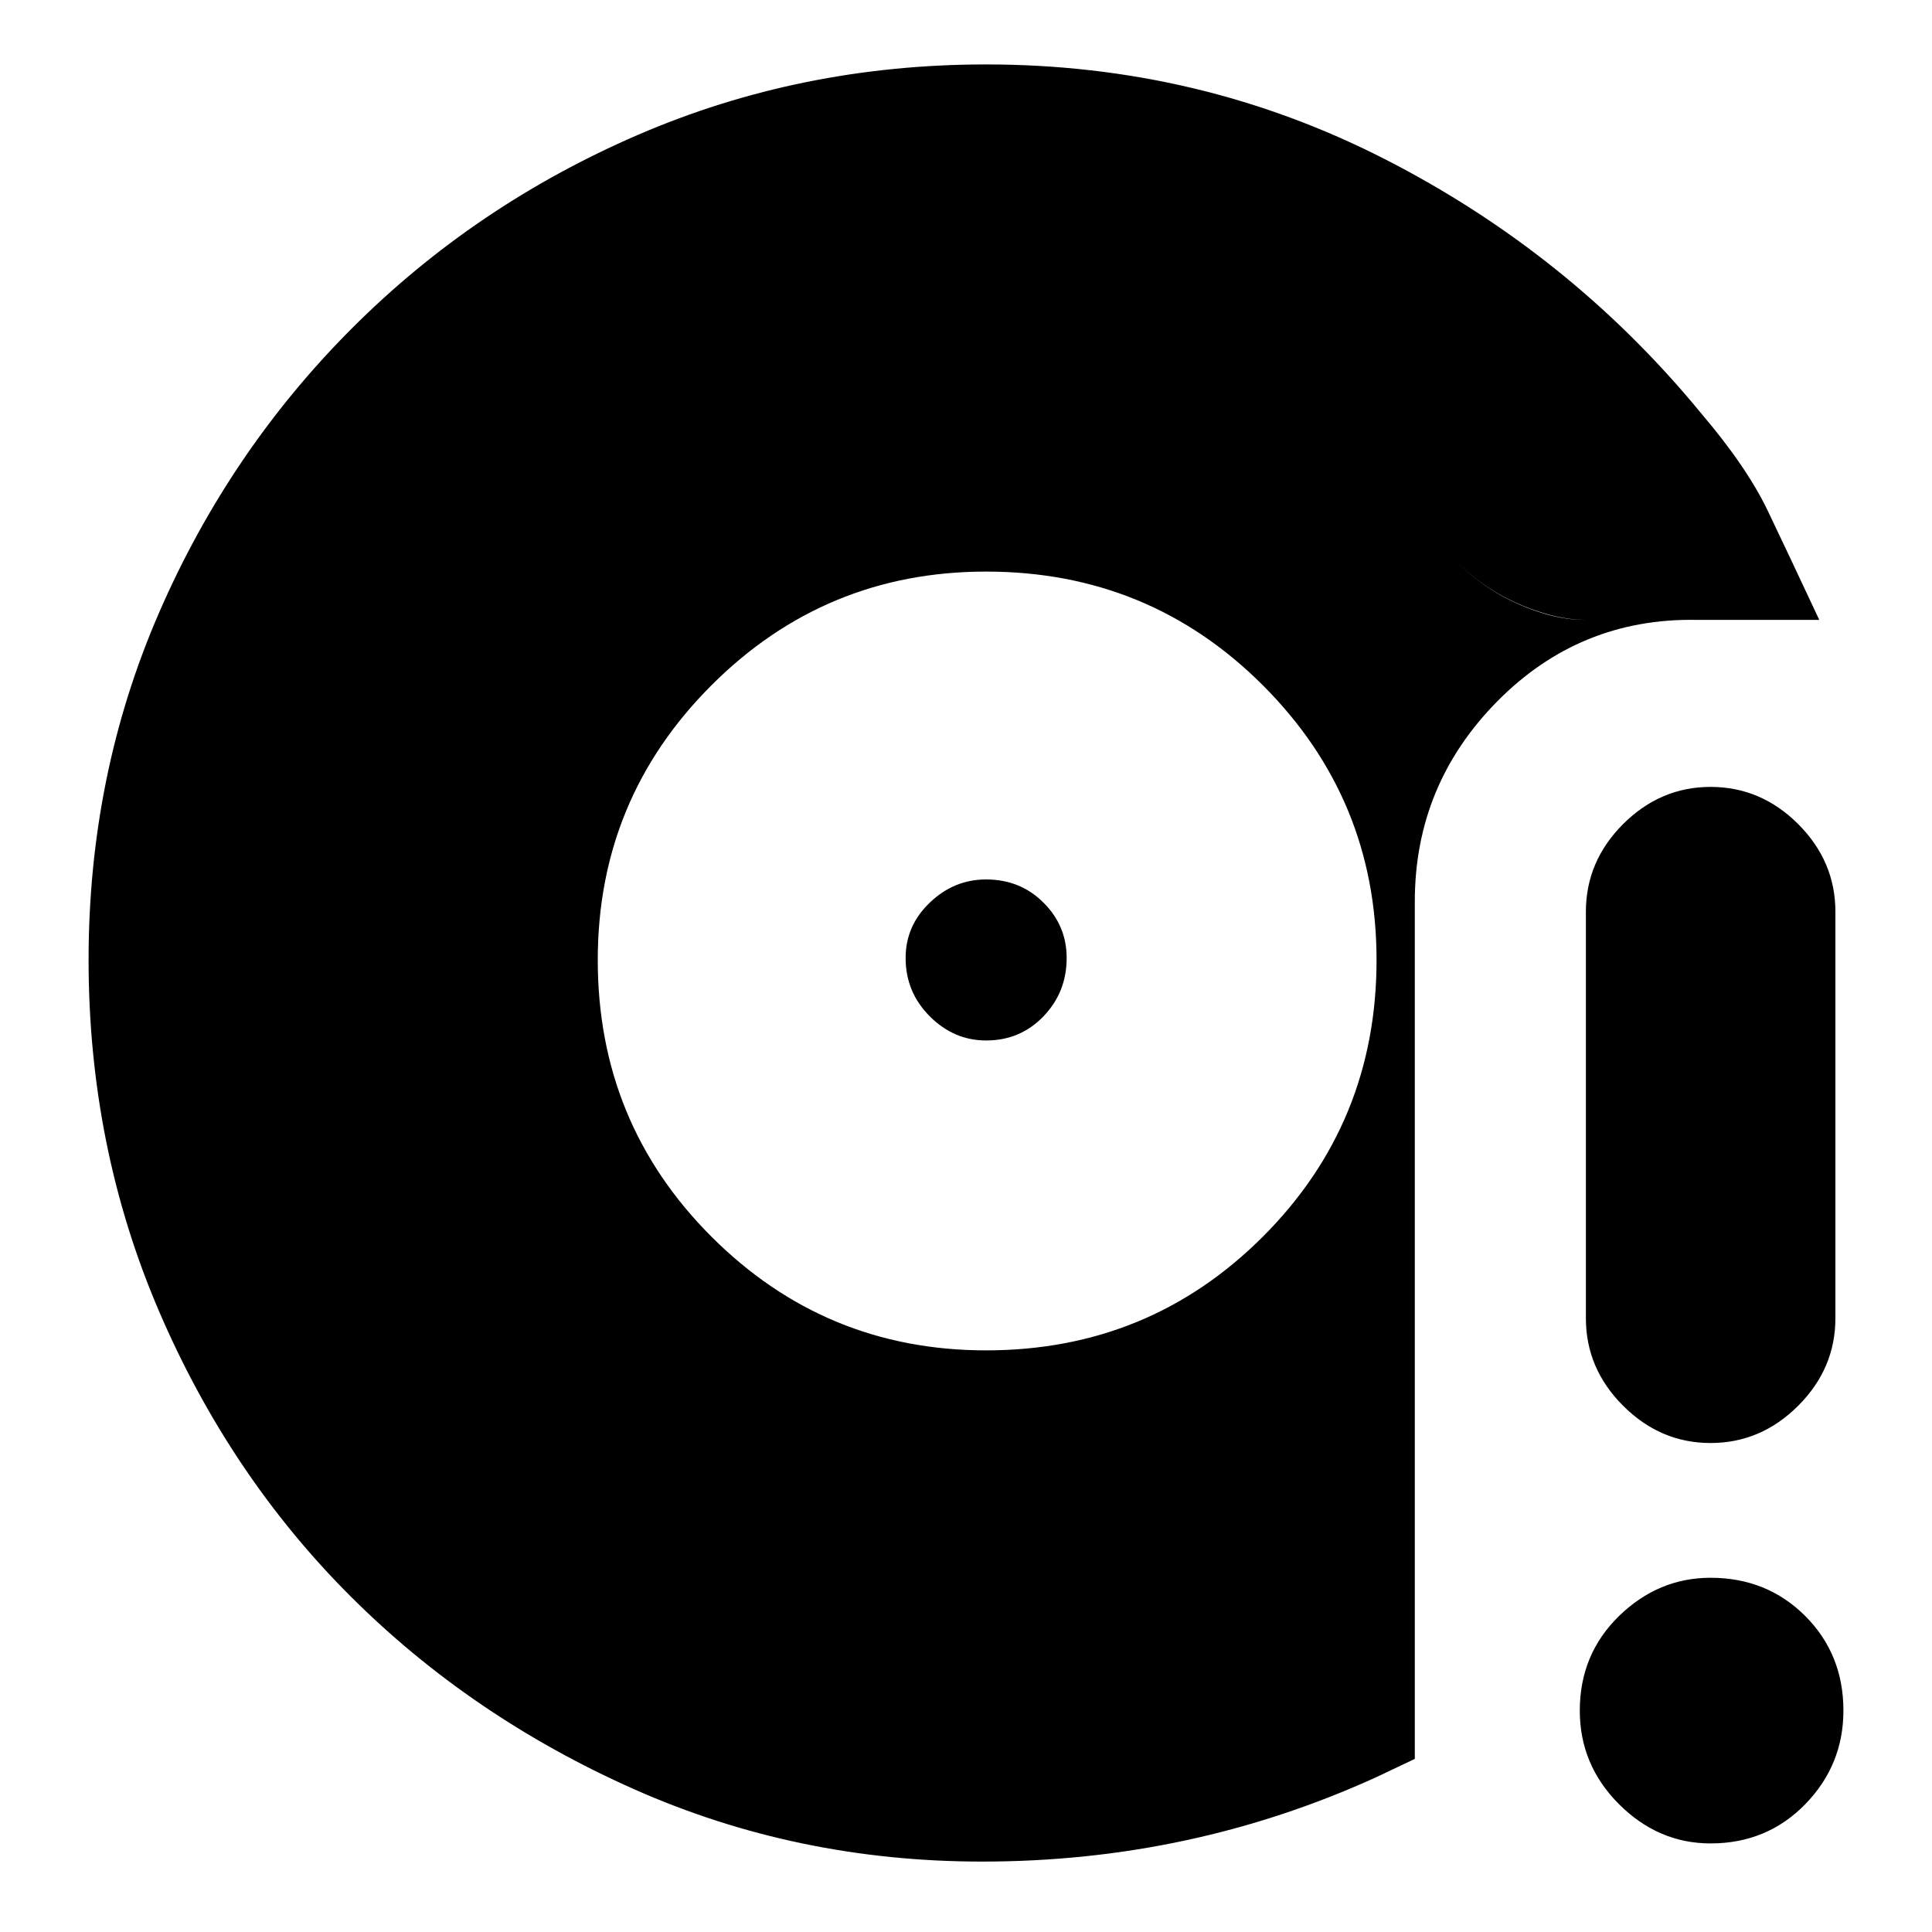 <svg xmlns="http://www.w3.org/2000/svg" height="20" width="20"><path d="M10.208 13.979q1.688 0 2.865-1.177 1.177-1.177 1.177-2.864 0-1.667-1.177-2.844-1.177-1.177-2.865-1.177-1.666 0-2.843 1.177T6.188 9.938q0 1.687 1.177 2.864 1.177 1.177 2.843 1.177Zm0-3.208q-.333 0-.583-.25-.25-.25-.25-.604 0-.334.25-.573.25-.24.583-.24.354 0 .594.24.24.239.24.573 0 .354-.24.604t-.594.25Zm4.042 7.625q-.958.437-1.979.656-1.021.219-2.104.219-1.917 0-3.605-.75-1.687-.75-2.937-2-1.25-1.25-1.979-2.948-.729-1.698-.729-3.635 0-1.917.729-3.594.729-1.677 2-2.948t2.958-2Q8.292.667 10.208.667q2.209 0 4.125.979 1.917.979 3.271 2.625.396.5.219 1.104-.177.604-.823.896-.458.25-1.031.073t-.948-.594q-.938-1.042-2.167-1.604-1.229-.563-2.646-.563-2.625 0-4.5 1.865-1.875 1.864-1.875 4.49 0 2.645 1.865 4.531 1.864 1.885 4.51 1.885.688 0 1.313-.125t1.229-.375q.542-.271 1.104-.135.563.135.875.614.354.542.209 1.157-.146.614-.688.906Zm3.458-3.458q-.52 0-.906-.386-.385-.385-.385-.906V9.438q0-.521.385-.907.386-.385.906-.385.521 0 .907.385.385.386.385.907v4.208q0 .521-.385.906-.386.386-.907.386Zm0 4.145q-.541 0-.948-.406-.406-.406-.406-.969 0-.583.406-.979.407-.396.948-.396.584 0 .98.396.395.396.395.979 0 .563-.395.969-.396.406-.98.406Zm-3.458-.687q.542-.292.688-.906.145-.615-.209-1.157-.312-.479-.875-.614-.562-.136-1.104.135-.604.25-1.229.375-.625.125-1.313.125-2.646 0-4.51-1.885-1.865-1.886-1.865-4.531 0-2.626 1.875-4.49 1.875-1.865 4.5-1.865 1.417 0 2.646.563 1.229.562 2.167 1.604.375.417.937.594.563.177 1.021-.073.646-.292.833-.896.188-.604-.208-1.104.479.562.698 1.021.219.458.531 1.125h-1.271q-1.208-.021-2.062.843-.854.865-.854 2.073v8.875Z"/></svg>